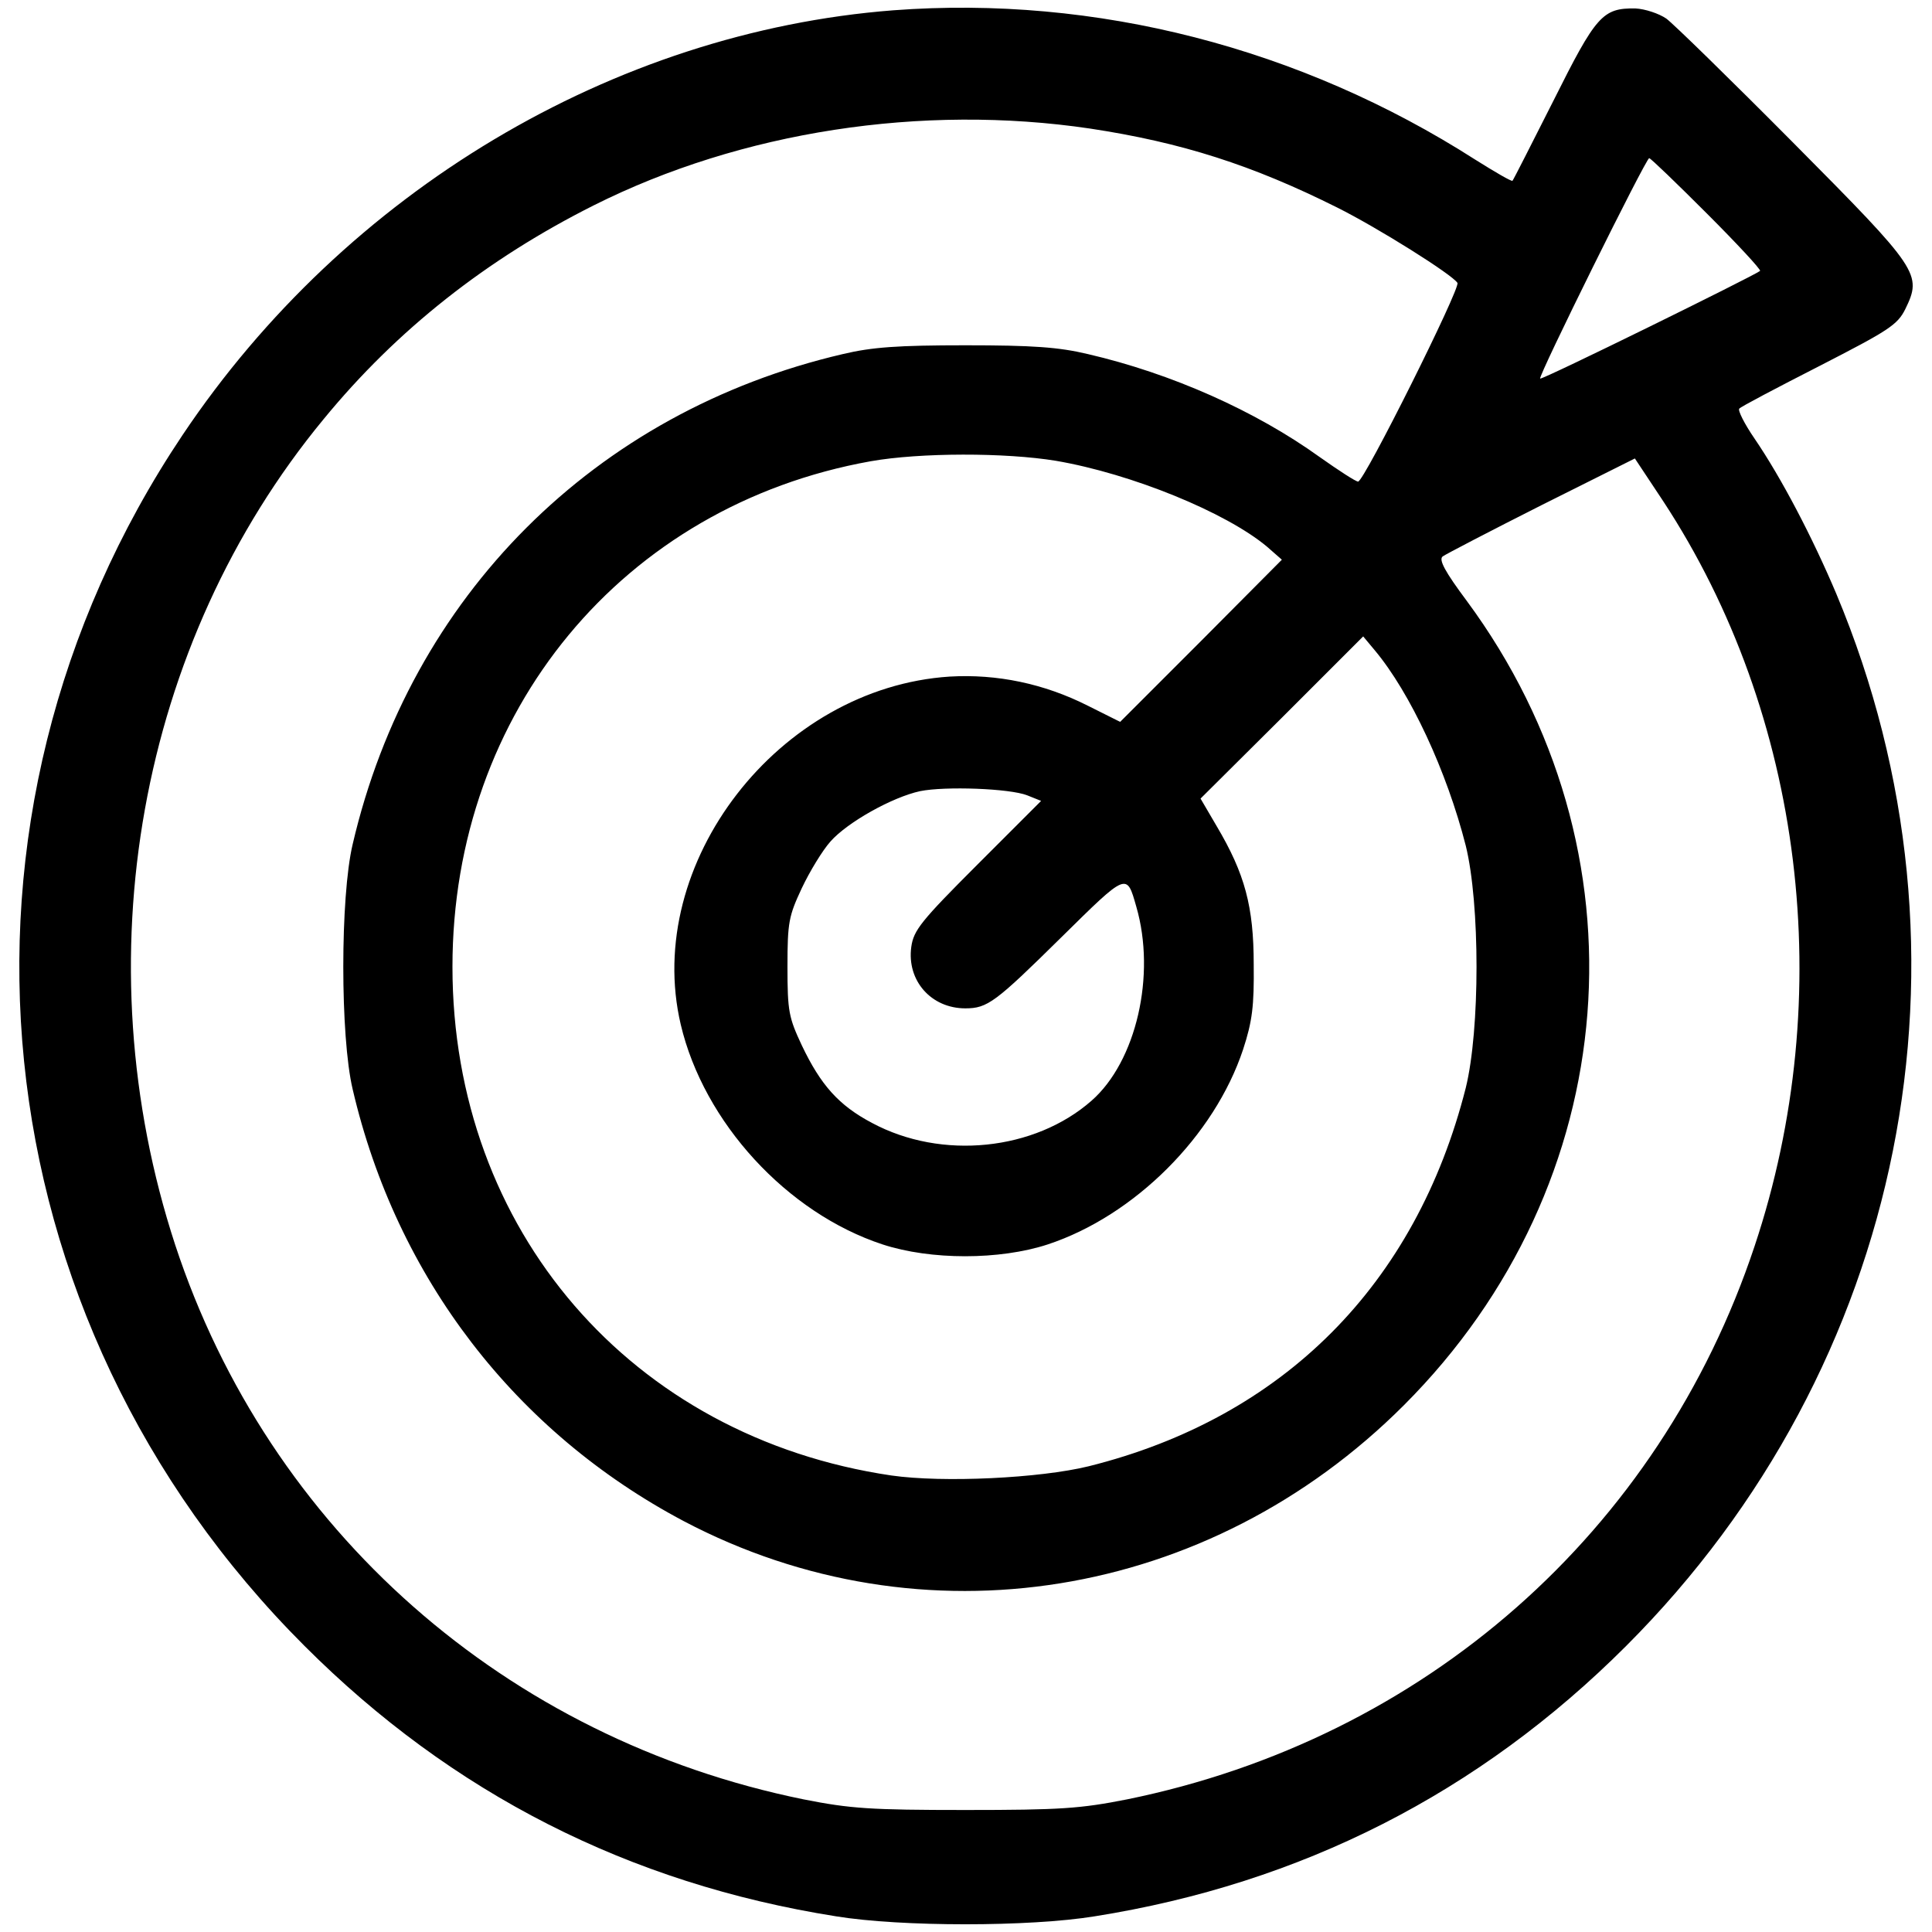 <?xml version="1.0" encoding="utf-8"?>
<!-- Svg Vector Icons : http://www.onlinewebfonts.com/icon -->
<!DOCTYPE svg PUBLIC "-//W3C//DTD SVG 1.1//EN" "http://www.w3.org/Graphics/SVG/1.1/DTD/svg11.dtd">
<svg version="1.1" xmlns="http://www.w3.org/2000/svg" xmlns:xlink="http://www.w3.org/1999/xlink" x="0px" y="0px" viewBox="0 0 1000 1000" enable-background="new 0 0 1000 1000" xml:space="preserve">
<g><g transform="translate(0,511) scale(0.1,-0.1)"><path d="M4623.5,5056.7c-1449.3-112.4-2834.1-937.5-3678.3-2197.9C-384.6,873.7-123.9-1711.6,1576.6-3409.7C2339.5-4172.7,3255.5-4639,4327-4808.8c337.2-55,1002.1-55,1339.3,0c1069.1,169.8,1989.9,638.6,2750.4,1399.1c1446.9,1447,1872.7,3573.1,1088.2,5445.8c-124.4,294.2-284.6,600.3-423.3,803.6c-52.6,76.5-88.5,148.3-78.9,155.4c7.2,9.6,193.7,107.6,413.8,220c358.8,184.2,404.2,212.9,444.9,294.2c88.5,181.8,74.1,203.3-578.8,861c-325.3,327.7-621.8,617.1-657.7,643.4c-38.3,26.3-110,50.2-160.2,52.6c-169.8,2.4-203.3-35.9-423.3-475.9c-112.4-222.4-208.1-411.4-212.8-416.1c-4.8-4.8-90.9,45.4-193.7,110C6730.6,4863,5671.1,5135.6,4623.5,5056.7z M5642.4,4444.5c473.5-71.7,839.5-188.9,1279.5-409c210.5-105.2,595.5-346.8,621.8-389.8c16.7-26.3-483.1-1028.4-514.2-1028.4c-12,0-100.5,57.4-198.5,126.8c-332.5,239.2-767.7,432.9-1200.6,533.3c-150.7,35.9-284.6,45.4-633.8,45.4c-349.2,0-483.1-9.6-633.8-45.4c-1284.3-299-2238.6-1253.2-2537.5-2537.5c-64.6-272.6-64.6-994.9,0-1267.6c227.2-975.8,841.9-1774.6,1714.8-2236.2c1231.7-648.1,2716.9-409,3726.2,600.3c1145.6,1145.6,1279.5,2872.4,325.3,4163.9c-112.4,150.7-145.9,212.9-124.4,229.6c16.7,12,246.3,131.5,511.8,265.5l483.1,241.6l145.9-220c727.1-1107.3,906.4-2561.5,473.5-3857.7c-492.7-1480.4-1710-2549.5-3247.9-2862.8c-241.5-47.8-344.4-55-837.1-55c-492.7,0-595.5,7.2-837.1,55c-1540.2,313.3-2767.1,1394.4-3252.6,2870C423.8,141.9,715.6,1777.8,1674.7,2940.1c380.3,464,846.6,829.9,1399.1,1107.3C3836.7,4430.1,4771.8,4573.6,5642.4,4444.5z M8835.2,4004.4c155.5-155.5,279.8-289.4,275-296.6c-28.7-23.9-1131.2-566.8-1138.4-557.3c-12,9.6,547.7,1140.8,564.4,1140.8C8543.4,4291.4,8677.4,4162.3,8835.2,4004.4z M5465.4,2724.9c392.2-67,882.5-267.9,1093-444.9l76.5-67l-418.5-420.9l-418.5-418.5l-167.4,83.7c-227.2,114.8-471.2,165-715.1,150.7c-884.9-57.4-1588.1-966.2-1391.9-1800.9c119.6-507,550.1-975.8,1045.2-1138.4c248.7-81.3,605.1-81.3,853.8,0c449.6,148.3,863.4,562,1011.7,1009.3c47.8,145.9,57.4,224.8,55,440.1c0,299-45.4,468.8-191.3,715.1L6214,976.6l420.9,418.5l420.9,420.9l59.8-71.7c184.2-220,373.1-626.6,471.2-1011.7c74.2-301.3,74.2-951.9,0-1253.2c-258.3-1018.8-944.7-1707.6-1951.6-1958.7c-253.5-62.2-753.3-86.1-1021.2-47.8C3267.5-2328.7,2341.9-1257.2,2341.9,106c0,1320.2,882.5,2386.9,2164.4,2616.5C4762.3,2767.9,5204.7,2767.9,5465.4,2724.9z M5317.1,993.3l71.7-28.7l-330-330c-291.8-291.8-330-339.6-342-425.7c-23.9-174.6,102.8-318.1,279.8-318.1c114.8,0,155.4,31.1,497.4,368.3c342,337.2,337.2,334.8,387.5,157.9c102.8-354,0-801.2-232-1004.5c-294.2-258.3-774.9-308.5-1136-114.8c-172.2,90.9-265.5,196.1-363.5,401.8c-67,143.5-74.1,174.6-74.1,406.6s7.2,263.1,74.1,406.6c40.6,86.1,107.6,196.1,148.3,241.6c88.5,100.4,320.5,229.6,464,260.7C4891.4,1041.2,5226.2,1029.2,5317.1,993.3z"/></g></g>
</svg>